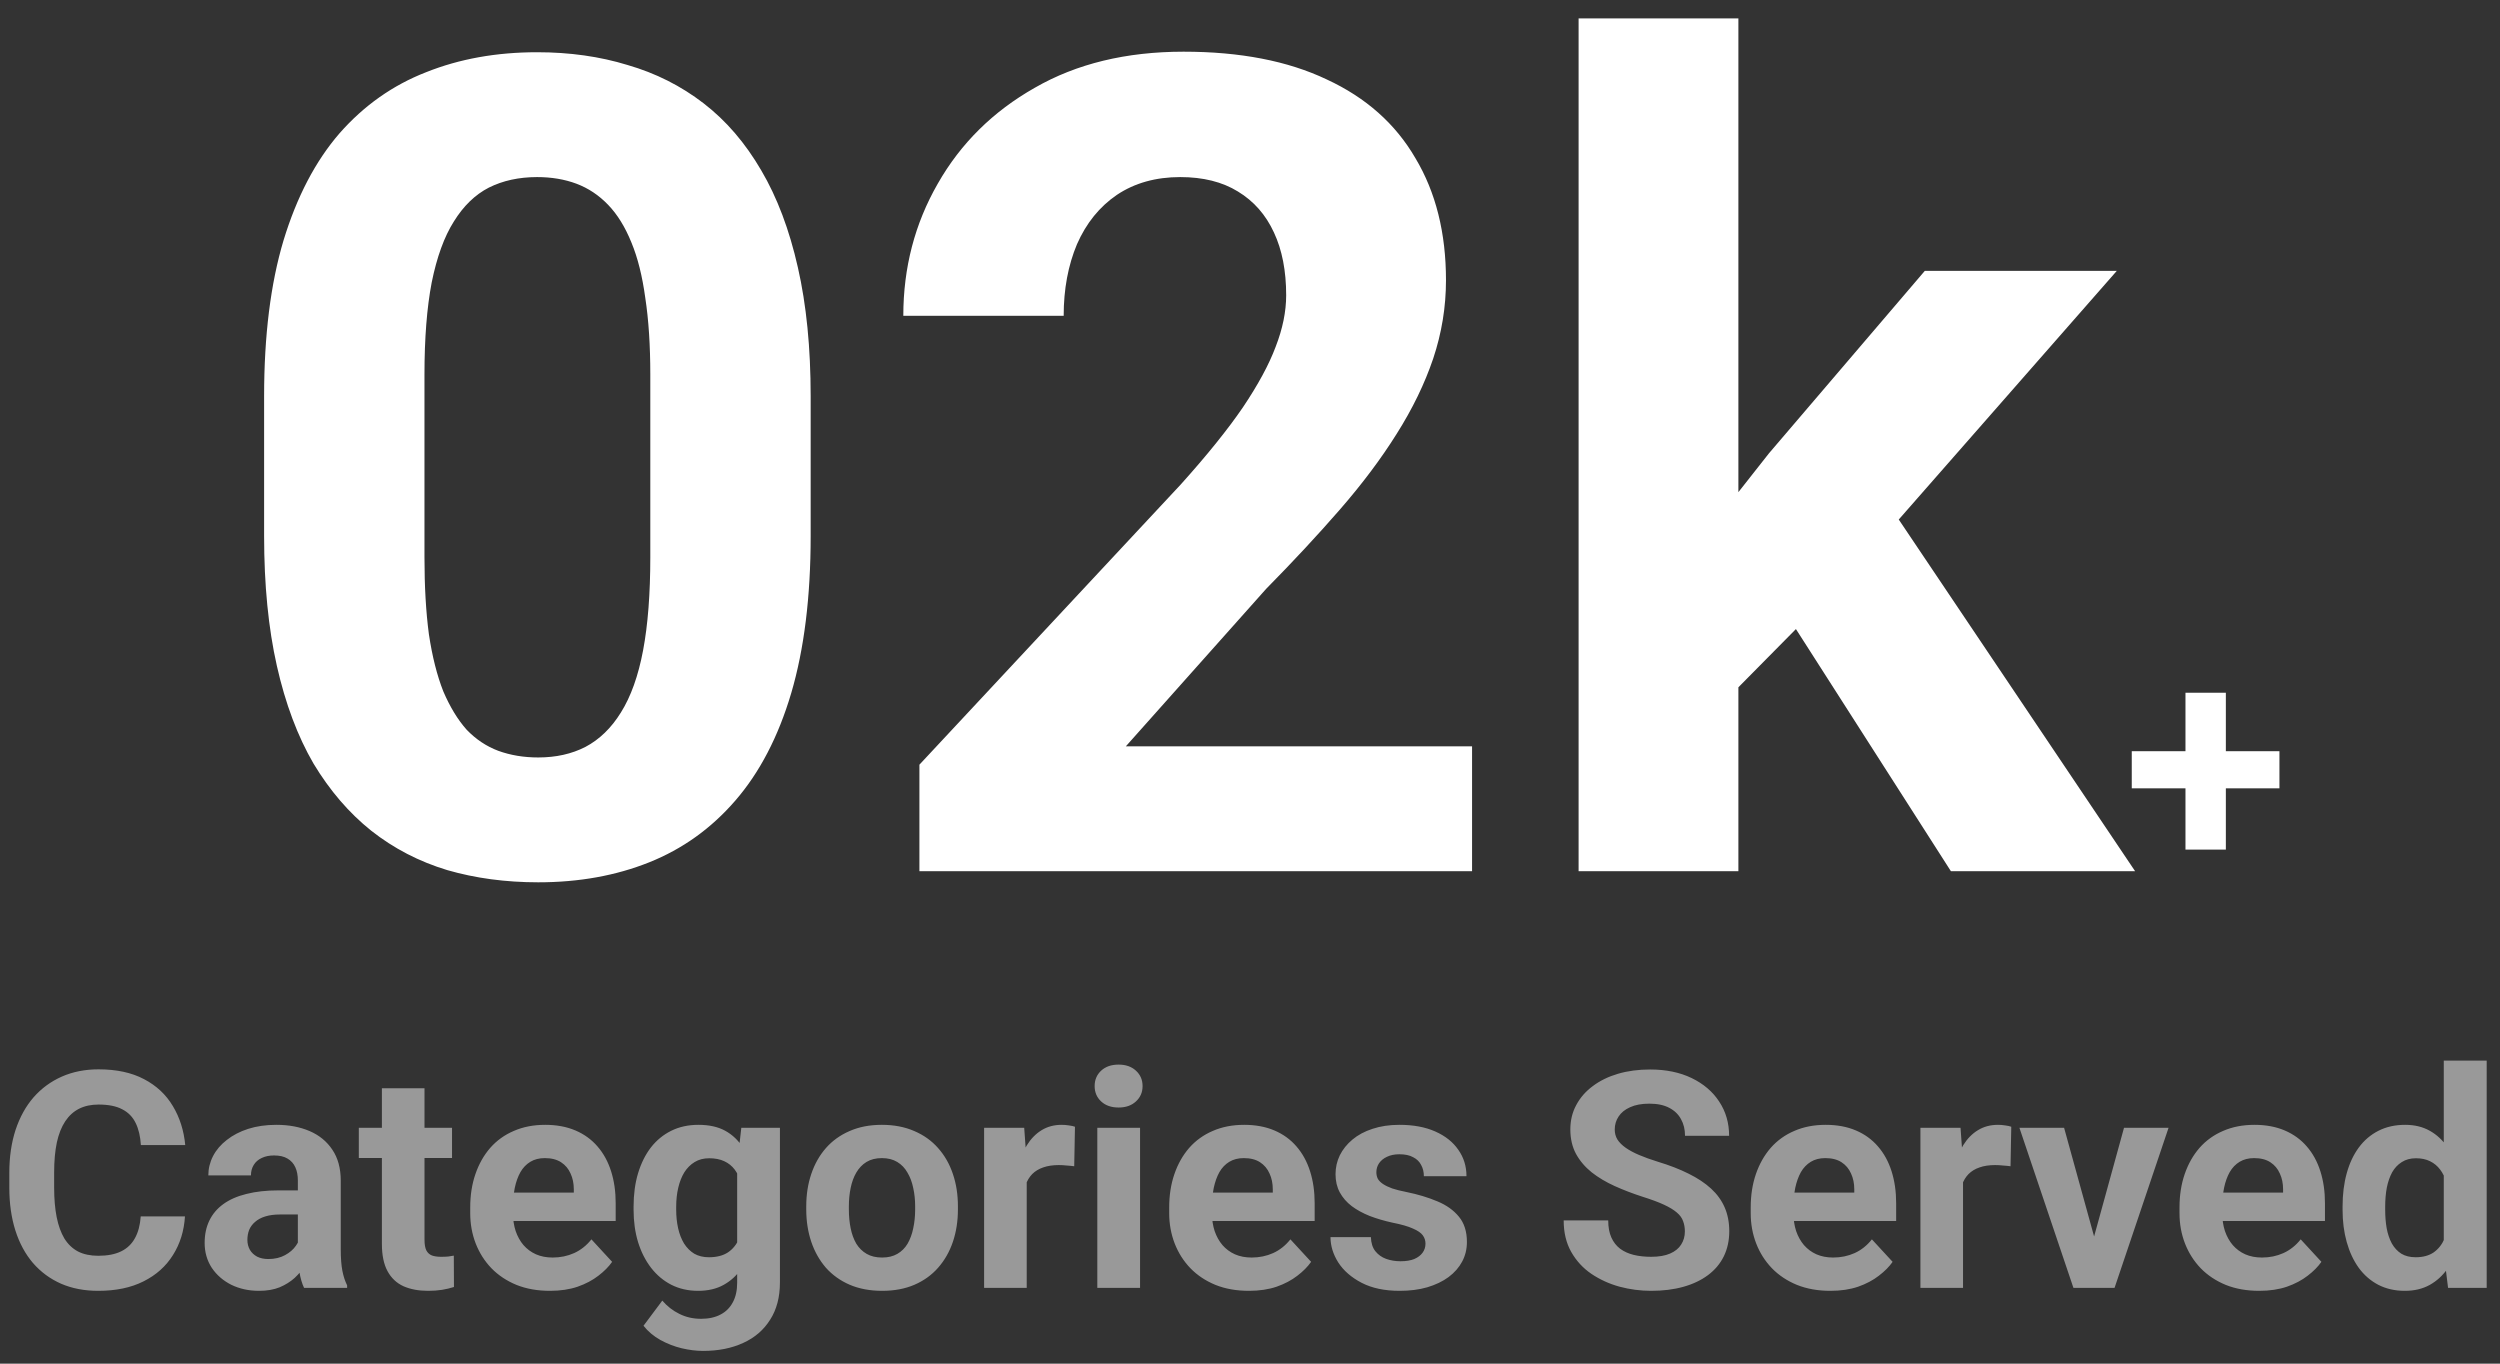 <svg width="132" height="72" viewBox="0 0 132 72" fill="none" xmlns="http://www.w3.org/2000/svg">
<rect x="0" y="0" width="132" height="72" fill="#333333" stroke="none"/>
<path d="M42.803 20.922V28.305C42.803 31.508 42.461 34.272 41.777 36.596C41.094 38.9 40.107 40.795 38.818 42.279C37.549 43.744 36.035 44.828 34.277 45.531C32.52 46.234 30.566 46.586 28.418 46.586C26.699 46.586 25.098 46.371 23.613 45.941C22.129 45.492 20.791 44.799 19.6 43.861C18.428 42.924 17.412 41.742 16.553 40.316C15.713 38.871 15.068 37.152 14.619 35.16C14.17 33.168 13.945 30.883 13.945 28.305V20.922C13.945 17.719 14.287 14.975 14.971 12.69C15.674 10.385 16.66 8.5 17.93 7.035C19.219 5.57 20.742 4.496 22.5 3.812C24.258 3.109 26.211 2.758 28.359 2.758C30.078 2.758 31.67 2.982 33.135 3.432C34.619 3.861 35.957 4.535 37.148 5.453C38.34 6.371 39.355 7.553 40.195 8.998C41.035 10.424 41.68 12.133 42.129 14.125C42.578 16.098 42.803 18.363 42.803 20.922ZM34.336 29.418V19.779C34.336 18.236 34.248 16.889 34.072 15.736C33.916 14.584 33.672 13.607 33.34 12.807C33.008 11.986 32.598 11.322 32.109 10.815C31.621 10.307 31.064 9.936 30.439 9.701C29.814 9.467 29.121 9.35 28.359 9.35C27.402 9.35 26.553 9.535 25.811 9.906C25.088 10.277 24.473 10.873 23.965 11.693C23.457 12.494 23.066 13.568 22.793 14.916C22.539 16.244 22.412 17.865 22.412 19.779V29.418C22.412 30.961 22.49 32.318 22.646 33.49C22.822 34.662 23.076 35.668 23.408 36.508C23.76 37.328 24.17 38.002 24.639 38.529C25.127 39.037 25.684 39.408 26.309 39.643C26.953 39.877 27.656 39.994 28.418 39.994C29.355 39.994 30.186 39.809 30.908 39.438C31.65 39.047 32.275 38.441 32.783 37.621C33.31 36.781 33.701 35.688 33.955 34.34C34.209 32.992 34.336 31.352 34.336 29.418ZM77.725 39.408V46H48.545V40.375L62.344 25.58C63.73 24.037 64.824 22.68 65.625 21.508C66.426 20.316 67.002 19.252 67.353 18.314C67.725 17.357 67.91 16.449 67.91 15.59C67.91 14.301 67.695 13.197 67.266 12.279C66.836 11.342 66.201 10.619 65.361 10.111C64.541 9.604 63.525 9.35 62.315 9.35C61.025 9.35 59.912 9.662 58.975 10.287C58.057 10.912 57.353 11.781 56.865 12.895C56.397 14.008 56.162 15.268 56.162 16.674H47.695C47.695 14.135 48.301 11.81 49.512 9.701C50.723 7.572 52.432 5.883 54.639 4.633C56.846 3.363 59.463 2.729 62.49 2.729C65.478 2.729 67.998 3.217 70.049 4.193C72.119 5.15 73.682 6.537 74.736 8.354C75.811 10.15 76.348 12.299 76.348 14.799C76.348 16.205 76.123 17.582 75.674 18.93C75.225 20.258 74.58 21.586 73.74 22.914C72.92 24.223 71.924 25.551 70.752 26.898C69.58 28.246 68.281 29.643 66.856 31.088L59.443 39.408H77.725ZM91.787 0.971V46H83.35V0.971H91.787ZM111.768 14.301L97.998 30.004L90.615 37.475L87.539 31.381L93.398 23.939L101.631 14.301H111.768ZM103.008 46L93.633 31.352L99.463 26.254L112.734 46H103.008ZM120.354 39.664V41.625H112.557V39.664H120.354ZM117.525 36.578V44.859H115.393V36.578H117.525Z" fill="white"/>
<path d="M7.43 64.227H9.766C9.719 64.992 9.508 65.672 9.133 66.266C8.763 66.859 8.245 67.323 7.578 67.656C6.917 67.99 6.12 68.156 5.188 68.156C4.458 68.156 3.805 68.031 3.227 67.781C2.648 67.526 2.154 67.162 1.742 66.688C1.336 66.213 1.026 65.641 0.812 64.969C0.599 64.297 0.492 63.544 0.492 62.711V61.922C0.492 61.089 0.602 60.336 0.82 59.664C1.044 58.987 1.362 58.411 1.773 57.938C2.19 57.464 2.688 57.099 3.266 56.844C3.844 56.589 4.49 56.461 5.203 56.461C6.151 56.461 6.951 56.633 7.602 56.977C8.258 57.32 8.766 57.794 9.125 58.398C9.49 59.003 9.708 59.69 9.781 60.461H7.438C7.411 60.003 7.32 59.615 7.164 59.297C7.008 58.974 6.771 58.732 6.453 58.57C6.141 58.404 5.724 58.32 5.203 58.32C4.812 58.32 4.471 58.393 4.18 58.539C3.888 58.685 3.643 58.906 3.445 59.203C3.247 59.5 3.099 59.875 3 60.328C2.906 60.776 2.859 61.302 2.859 61.906V62.711C2.859 63.3 2.904 63.818 2.992 64.266C3.081 64.708 3.216 65.083 3.398 65.391C3.586 65.693 3.826 65.922 4.117 66.078C4.414 66.229 4.771 66.305 5.188 66.305C5.677 66.305 6.081 66.227 6.398 66.07C6.716 65.914 6.958 65.682 7.125 65.375C7.297 65.068 7.398 64.685 7.43 64.227ZM15.727 66.094V62.328C15.727 62.057 15.682 61.825 15.594 61.633C15.505 61.435 15.367 61.281 15.18 61.172C14.997 61.062 14.76 61.008 14.469 61.008C14.219 61.008 14.003 61.052 13.82 61.141C13.638 61.224 13.497 61.346 13.398 61.508C13.3 61.664 13.25 61.849 13.25 62.062H11C11 61.703 11.083 61.362 11.25 61.039C11.417 60.716 11.659 60.432 11.977 60.188C12.294 59.938 12.672 59.742 13.109 59.602C13.552 59.461 14.047 59.391 14.594 59.391C15.25 59.391 15.833 59.5 16.344 59.719C16.854 59.938 17.255 60.266 17.547 60.703C17.844 61.141 17.992 61.688 17.992 62.344V65.961C17.992 66.424 18.021 66.805 18.078 67.102C18.135 67.393 18.219 67.648 18.328 67.867V68H16.055C15.945 67.771 15.862 67.484 15.805 67.141C15.753 66.792 15.727 66.443 15.727 66.094ZM16.023 62.852L16.039 64.125H14.781C14.484 64.125 14.227 64.159 14.008 64.227C13.789 64.294 13.609 64.391 13.469 64.516C13.328 64.635 13.224 64.776 13.156 64.938C13.094 65.099 13.062 65.276 13.062 65.469C13.062 65.662 13.107 65.836 13.195 65.992C13.284 66.143 13.412 66.263 13.578 66.352C13.745 66.435 13.94 66.477 14.164 66.477C14.503 66.477 14.797 66.409 15.047 66.273C15.297 66.138 15.49 65.971 15.625 65.773C15.766 65.576 15.838 65.388 15.844 65.211L16.438 66.164C16.354 66.378 16.24 66.599 16.094 66.828C15.953 67.057 15.773 67.273 15.555 67.477C15.336 67.674 15.073 67.838 14.766 67.969C14.458 68.094 14.094 68.156 13.672 68.156C13.135 68.156 12.648 68.049 12.211 67.836C11.779 67.617 11.435 67.318 11.18 66.938C10.93 66.552 10.805 66.115 10.805 65.625C10.805 65.182 10.888 64.789 11.055 64.445C11.221 64.102 11.466 63.812 11.789 63.578C12.117 63.339 12.526 63.159 13.016 63.039C13.505 62.914 14.073 62.852 14.719 62.852H16.023ZM23.867 59.547V61.141H18.945V59.547H23.867ZM20.164 57.461H22.414V65.453C22.414 65.698 22.445 65.885 22.508 66.016C22.576 66.146 22.674 66.237 22.805 66.289C22.935 66.336 23.099 66.359 23.297 66.359C23.438 66.359 23.562 66.354 23.672 66.344C23.787 66.328 23.883 66.312 23.961 66.297L23.969 67.953C23.776 68.016 23.568 68.065 23.344 68.102C23.12 68.138 22.872 68.156 22.602 68.156C22.107 68.156 21.674 68.076 21.305 67.914C20.94 67.747 20.659 67.482 20.461 67.117C20.263 66.753 20.164 66.273 20.164 65.68V57.461ZM29.039 68.156C28.383 68.156 27.794 68.052 27.273 67.844C26.753 67.63 26.31 67.336 25.945 66.961C25.586 66.586 25.31 66.151 25.117 65.656C24.924 65.156 24.828 64.625 24.828 64.062V63.75C24.828 63.109 24.919 62.523 25.102 61.992C25.284 61.461 25.544 61 25.883 60.609C26.227 60.219 26.643 59.919 27.133 59.711C27.622 59.497 28.174 59.391 28.789 59.391C29.388 59.391 29.919 59.49 30.383 59.688C30.846 59.885 31.234 60.167 31.547 60.531C31.865 60.896 32.104 61.333 32.266 61.844C32.427 62.349 32.508 62.911 32.508 63.531V64.469H25.789V62.969H30.297V62.797C30.297 62.484 30.24 62.206 30.125 61.961C30.016 61.711 29.849 61.513 29.625 61.367C29.401 61.221 29.115 61.148 28.766 61.148C28.469 61.148 28.213 61.214 28 61.344C27.787 61.474 27.612 61.656 27.477 61.891C27.346 62.125 27.247 62.401 27.18 62.719C27.117 63.031 27.086 63.375 27.086 63.75V64.062C27.086 64.401 27.133 64.713 27.227 65C27.326 65.287 27.463 65.534 27.641 65.742C27.823 65.951 28.042 66.112 28.297 66.227C28.557 66.341 28.852 66.398 29.18 66.398C29.586 66.398 29.963 66.32 30.312 66.164C30.667 66.003 30.971 65.76 31.227 65.438L32.32 66.625C32.143 66.88 31.901 67.125 31.594 67.359C31.292 67.594 30.927 67.787 30.5 67.938C30.073 68.083 29.586 68.156 29.039 68.156ZM39.141 59.547H41.18V67.719C41.18 68.49 41.008 69.143 40.664 69.68C40.325 70.221 39.852 70.63 39.242 70.906C38.633 71.188 37.925 71.328 37.117 71.328C36.763 71.328 36.388 71.281 35.992 71.188C35.602 71.094 35.227 70.948 34.867 70.75C34.513 70.552 34.216 70.302 33.977 70L34.969 68.672C35.229 68.974 35.531 69.208 35.875 69.375C36.219 69.547 36.599 69.633 37.016 69.633C37.422 69.633 37.766 69.557 38.047 69.406C38.328 69.26 38.544 69.044 38.695 68.758C38.846 68.477 38.922 68.135 38.922 67.734V61.5L39.141 59.547ZM33.453 63.875V63.711C33.453 63.065 33.531 62.479 33.688 61.953C33.849 61.422 34.075 60.966 34.367 60.586C34.664 60.206 35.023 59.911 35.445 59.703C35.867 59.495 36.344 59.391 36.875 59.391C37.438 59.391 37.909 59.495 38.289 59.703C38.669 59.911 38.982 60.208 39.227 60.594C39.471 60.974 39.661 61.425 39.797 61.945C39.938 62.461 40.047 63.026 40.125 63.641V64C40.047 64.588 39.93 65.135 39.773 65.641C39.617 66.146 39.411 66.588 39.156 66.969C38.901 67.344 38.583 67.635 38.203 67.844C37.828 68.052 37.38 68.156 36.859 68.156C36.339 68.156 35.867 68.049 35.445 67.836C35.029 67.622 34.672 67.323 34.375 66.938C34.078 66.552 33.849 66.099 33.688 65.578C33.531 65.057 33.453 64.49 33.453 63.875ZM35.703 63.711V63.875C35.703 64.224 35.737 64.549 35.805 64.852C35.872 65.154 35.977 65.422 36.117 65.656C36.263 65.885 36.443 66.065 36.656 66.195C36.875 66.32 37.133 66.383 37.43 66.383C37.841 66.383 38.177 66.297 38.438 66.125C38.698 65.948 38.893 65.706 39.023 65.398C39.154 65.091 39.229 64.737 39.25 64.336V63.312C39.24 62.984 39.195 62.69 39.117 62.43C39.039 62.164 38.93 61.938 38.789 61.75C38.648 61.562 38.466 61.417 38.242 61.312C38.018 61.208 37.753 61.156 37.445 61.156C37.148 61.156 36.891 61.224 36.672 61.359C36.458 61.49 36.279 61.669 36.133 61.898C35.992 62.128 35.885 62.398 35.812 62.711C35.74 63.018 35.703 63.352 35.703 63.711ZM42.57 63.859V63.695C42.57 63.075 42.659 62.505 42.836 61.984C43.013 61.458 43.271 61.003 43.609 60.617C43.948 60.232 44.365 59.932 44.859 59.719C45.354 59.5 45.922 59.391 46.562 59.391C47.203 59.391 47.773 59.5 48.273 59.719C48.773 59.932 49.193 60.232 49.531 60.617C49.875 61.003 50.135 61.458 50.312 61.984C50.49 62.505 50.578 63.075 50.578 63.695V63.859C50.578 64.474 50.49 65.044 50.312 65.57C50.135 66.091 49.875 66.547 49.531 66.938C49.193 67.323 48.776 67.622 48.281 67.836C47.786 68.049 47.219 68.156 46.578 68.156C45.938 68.156 45.367 68.049 44.867 67.836C44.372 67.622 43.953 67.323 43.609 66.938C43.271 66.547 43.013 66.091 42.836 65.57C42.659 65.044 42.57 64.474 42.57 63.859ZM44.82 63.695V63.859C44.82 64.213 44.852 64.544 44.914 64.852C44.977 65.159 45.075 65.43 45.211 65.664C45.352 65.893 45.534 66.073 45.758 66.203C45.982 66.333 46.255 66.398 46.578 66.398C46.891 66.398 47.159 66.333 47.383 66.203C47.607 66.073 47.786 65.893 47.922 65.664C48.057 65.43 48.156 65.159 48.219 64.852C48.286 64.544 48.32 64.213 48.32 63.859V63.695C48.32 63.352 48.286 63.029 48.219 62.727C48.156 62.419 48.055 62.148 47.914 61.914C47.779 61.675 47.599 61.487 47.375 61.352C47.151 61.216 46.88 61.148 46.562 61.148C46.245 61.148 45.974 61.216 45.75 61.352C45.531 61.487 45.352 61.675 45.211 61.914C45.075 62.148 44.977 62.419 44.914 62.727C44.852 63.029 44.82 63.352 44.82 63.695ZM54.211 61.391V68H51.961V59.547H54.078L54.211 61.391ZM56.758 59.492L56.719 61.578C56.609 61.562 56.477 61.55 56.32 61.539C56.169 61.523 56.031 61.516 55.906 61.516C55.589 61.516 55.312 61.557 55.078 61.641C54.849 61.719 54.656 61.836 54.5 61.992C54.349 62.148 54.234 62.339 54.156 62.562C54.083 62.786 54.042 63.042 54.031 63.328L53.578 63.188C53.578 62.641 53.633 62.138 53.742 61.68C53.852 61.216 54.01 60.812 54.219 60.469C54.432 60.125 54.693 59.859 55 59.672C55.307 59.484 55.659 59.391 56.055 59.391C56.18 59.391 56.307 59.401 56.438 59.422C56.568 59.438 56.675 59.461 56.758 59.492ZM60.195 59.547V68H57.938V59.547H60.195ZM57.797 57.344C57.797 57.016 57.911 56.745 58.141 56.531C58.37 56.318 58.677 56.211 59.062 56.211C59.443 56.211 59.747 56.318 59.977 56.531C60.211 56.745 60.328 57.016 60.328 57.344C60.328 57.672 60.211 57.943 59.977 58.156C59.747 58.37 59.443 58.477 59.062 58.477C58.677 58.477 58.37 58.37 58.141 58.156C57.911 57.943 57.797 57.672 57.797 57.344ZM65.945 68.156C65.289 68.156 64.701 68.052 64.18 67.844C63.659 67.63 63.216 67.336 62.852 66.961C62.492 66.586 62.216 66.151 62.023 65.656C61.831 65.156 61.734 64.625 61.734 64.062V63.75C61.734 63.109 61.825 62.523 62.008 61.992C62.19 61.461 62.45 61 62.789 60.609C63.133 60.219 63.55 59.919 64.039 59.711C64.529 59.497 65.081 59.391 65.695 59.391C66.294 59.391 66.826 59.49 67.289 59.688C67.753 59.885 68.141 60.167 68.453 60.531C68.771 60.896 69.01 61.333 69.172 61.844C69.333 62.349 69.414 62.911 69.414 63.531V64.469H62.695V62.969H67.203V62.797C67.203 62.484 67.146 62.206 67.031 61.961C66.922 61.711 66.755 61.513 66.531 61.367C66.307 61.221 66.021 61.148 65.672 61.148C65.375 61.148 65.12 61.214 64.906 61.344C64.693 61.474 64.518 61.656 64.383 61.891C64.253 62.125 64.154 62.401 64.086 62.719C64.023 63.031 63.992 63.375 63.992 63.75V64.062C63.992 64.401 64.039 64.713 64.133 65C64.232 65.287 64.37 65.534 64.547 65.742C64.729 65.951 64.948 66.112 65.203 66.227C65.463 66.341 65.758 66.398 66.086 66.398C66.492 66.398 66.87 66.32 67.219 66.164C67.573 66.003 67.878 65.76 68.133 65.438L69.227 66.625C69.049 66.88 68.807 67.125 68.5 67.359C68.198 67.594 67.833 67.787 67.406 67.938C66.979 68.083 66.492 68.156 65.945 68.156ZM75.266 65.664C75.266 65.503 75.219 65.357 75.125 65.227C75.031 65.096 74.857 64.977 74.602 64.867C74.352 64.753 73.99 64.648 73.516 64.555C73.088 64.461 72.69 64.344 72.32 64.203C71.956 64.057 71.638 63.883 71.367 63.68C71.102 63.477 70.893 63.237 70.742 62.961C70.591 62.68 70.516 62.359 70.516 62C70.516 61.646 70.591 61.312 70.742 61C70.898 60.688 71.12 60.411 71.406 60.172C71.698 59.927 72.052 59.737 72.469 59.602C72.891 59.461 73.365 59.391 73.891 59.391C74.625 59.391 75.255 59.508 75.781 59.742C76.312 59.977 76.719 60.3 77 60.711C77.287 61.117 77.43 61.581 77.43 62.102H75.18C75.18 61.883 75.133 61.688 75.039 61.516C74.951 61.339 74.81 61.2 74.617 61.102C74.43 60.997 74.185 60.945 73.883 60.945C73.633 60.945 73.417 60.99 73.234 61.078C73.052 61.161 72.912 61.276 72.812 61.422C72.719 61.562 72.672 61.719 72.672 61.891C72.672 62.021 72.698 62.138 72.75 62.242C72.807 62.341 72.898 62.432 73.023 62.516C73.148 62.599 73.31 62.677 73.508 62.75C73.711 62.818 73.961 62.88 74.258 62.938C74.867 63.062 75.412 63.227 75.891 63.43C76.37 63.628 76.75 63.898 77.031 64.242C77.312 64.581 77.453 65.026 77.453 65.578C77.453 65.953 77.37 66.297 77.203 66.609C77.037 66.922 76.797 67.195 76.484 67.43C76.172 67.659 75.797 67.838 75.359 67.969C74.927 68.094 74.44 68.156 73.898 68.156C73.112 68.156 72.445 68.016 71.898 67.734C71.357 67.453 70.945 67.096 70.664 66.664C70.388 66.227 70.25 65.779 70.25 65.32H72.383C72.393 65.628 72.471 65.875 72.617 66.062C72.768 66.25 72.958 66.385 73.188 66.469C73.422 66.552 73.674 66.594 73.945 66.594C74.237 66.594 74.479 66.555 74.672 66.477C74.865 66.393 75.01 66.284 75.109 66.148C75.213 66.008 75.266 65.846 75.266 65.664ZM88.961 65.023C88.961 64.82 88.93 64.638 88.867 64.477C88.81 64.31 88.701 64.159 88.539 64.023C88.378 63.883 88.151 63.745 87.859 63.609C87.568 63.474 87.19 63.333 86.727 63.188C86.211 63.021 85.721 62.833 85.258 62.625C84.799 62.417 84.393 62.175 84.039 61.898C83.69 61.617 83.414 61.292 83.211 60.922C83.013 60.552 82.914 60.122 82.914 59.633C82.914 59.159 83.018 58.729 83.227 58.344C83.435 57.953 83.727 57.62 84.102 57.344C84.477 57.062 84.919 56.846 85.43 56.695C85.945 56.544 86.51 56.469 87.125 56.469C87.963 56.469 88.695 56.62 89.32 56.922C89.945 57.224 90.43 57.638 90.773 58.164C91.122 58.69 91.297 59.292 91.297 59.969H88.969C88.969 59.635 88.898 59.344 88.758 59.094C88.622 58.839 88.414 58.638 88.133 58.492C87.857 58.346 87.508 58.273 87.086 58.273C86.68 58.273 86.341 58.336 86.07 58.461C85.799 58.581 85.596 58.745 85.461 58.953C85.326 59.156 85.258 59.385 85.258 59.641C85.258 59.833 85.305 60.008 85.398 60.164C85.497 60.32 85.643 60.466 85.836 60.602C86.029 60.737 86.266 60.865 86.547 60.984C86.828 61.104 87.154 61.221 87.523 61.336C88.143 61.523 88.688 61.734 89.156 61.969C89.63 62.203 90.026 62.466 90.344 62.758C90.662 63.05 90.901 63.38 91.062 63.75C91.224 64.12 91.305 64.539 91.305 65.008C91.305 65.503 91.208 65.945 91.016 66.336C90.823 66.727 90.544 67.057 90.18 67.328C89.815 67.599 89.38 67.805 88.875 67.945C88.37 68.086 87.805 68.156 87.18 68.156C86.617 68.156 86.062 68.083 85.516 67.938C84.969 67.787 84.471 67.56 84.023 67.258C83.581 66.956 83.227 66.57 82.961 66.102C82.695 65.633 82.562 65.078 82.562 64.438H84.914C84.914 64.792 84.969 65.091 85.078 65.336C85.188 65.581 85.341 65.779 85.539 65.93C85.742 66.081 85.982 66.19 86.258 66.258C86.539 66.326 86.846 66.359 87.18 66.359C87.586 66.359 87.919 66.302 88.18 66.188C88.445 66.073 88.641 65.914 88.766 65.711C88.896 65.508 88.961 65.279 88.961 65.023ZM96.648 68.156C95.992 68.156 95.404 68.052 94.883 67.844C94.362 67.63 93.919 67.336 93.555 66.961C93.195 66.586 92.919 66.151 92.727 65.656C92.534 65.156 92.438 64.625 92.438 64.062V63.75C92.438 63.109 92.529 62.523 92.711 61.992C92.893 61.461 93.154 61 93.492 60.609C93.836 60.219 94.253 59.919 94.742 59.711C95.232 59.497 95.784 59.391 96.398 59.391C96.997 59.391 97.529 59.49 97.992 59.688C98.456 59.885 98.844 60.167 99.156 60.531C99.474 60.896 99.713 61.333 99.875 61.844C100.036 62.349 100.117 62.911 100.117 63.531V64.469H93.398V62.969H97.906V62.797C97.906 62.484 97.849 62.206 97.734 61.961C97.625 61.711 97.458 61.513 97.234 61.367C97.01 61.221 96.724 61.148 96.375 61.148C96.078 61.148 95.823 61.214 95.609 61.344C95.396 61.474 95.221 61.656 95.086 61.891C94.956 62.125 94.857 62.401 94.789 62.719C94.727 63.031 94.695 63.375 94.695 63.75V64.062C94.695 64.401 94.742 64.713 94.836 65C94.935 65.287 95.073 65.534 95.25 65.742C95.432 65.951 95.651 66.112 95.906 66.227C96.167 66.341 96.461 66.398 96.789 66.398C97.195 66.398 97.573 66.32 97.922 66.164C98.276 66.003 98.581 65.76 98.836 65.438L99.93 66.625C99.753 66.88 99.51 67.125 99.203 67.359C98.901 67.594 98.537 67.787 98.109 67.938C97.682 68.083 97.195 68.156 96.648 68.156ZM103.648 61.391V68H101.398V59.547H103.516L103.648 61.391ZM106.195 59.492L106.156 61.578C106.047 61.562 105.914 61.55 105.758 61.539C105.607 61.523 105.469 61.516 105.344 61.516C105.026 61.516 104.75 61.557 104.516 61.641C104.286 61.719 104.094 61.836 103.938 61.992C103.786 62.148 103.672 62.339 103.594 62.562C103.521 62.786 103.479 63.042 103.469 63.328L103.016 63.188C103.016 62.641 103.07 62.138 103.18 61.68C103.289 61.216 103.448 60.812 103.656 60.469C103.87 60.125 104.13 59.859 104.438 59.672C104.745 59.484 105.096 59.391 105.492 59.391C105.617 59.391 105.745 59.401 105.875 59.422C106.005 59.438 106.112 59.461 106.195 59.492ZM110.273 66.359L112.148 59.547H114.5L111.648 68H110.227L110.273 66.359ZM108.984 59.547L110.867 66.367L110.906 68H109.477L106.625 59.547H108.984ZM119.289 68.156C118.633 68.156 118.044 68.052 117.523 67.844C117.003 67.63 116.56 67.336 116.195 66.961C115.836 66.586 115.56 66.151 115.367 65.656C115.174 65.156 115.078 64.625 115.078 64.062V63.75C115.078 63.109 115.169 62.523 115.352 61.992C115.534 61.461 115.794 61 116.133 60.609C116.477 60.219 116.893 59.919 117.383 59.711C117.872 59.497 118.424 59.391 119.039 59.391C119.638 59.391 120.169 59.49 120.633 59.688C121.096 59.885 121.484 60.167 121.797 60.531C122.115 60.896 122.354 61.333 122.516 61.844C122.677 62.349 122.758 62.911 122.758 63.531V64.469H116.039V62.969H120.547V62.797C120.547 62.484 120.49 62.206 120.375 61.961C120.266 61.711 120.099 61.513 119.875 61.367C119.651 61.221 119.365 61.148 119.016 61.148C118.719 61.148 118.464 61.214 118.25 61.344C118.036 61.474 117.862 61.656 117.727 61.891C117.596 62.125 117.497 62.401 117.43 62.719C117.367 63.031 117.336 63.375 117.336 63.75V64.062C117.336 64.401 117.383 64.713 117.477 65C117.576 65.287 117.714 65.534 117.891 65.742C118.073 65.951 118.292 66.112 118.547 66.227C118.807 66.341 119.102 66.398 119.43 66.398C119.836 66.398 120.214 66.32 120.562 66.164C120.917 66.003 121.221 65.76 121.477 65.438L122.57 66.625C122.393 66.88 122.151 67.125 121.844 67.359C121.542 67.594 121.177 67.787 120.75 67.938C120.323 68.083 119.836 68.156 119.289 68.156ZM129.031 66.156V56H131.297V68H129.258L129.031 66.156ZM123.688 63.875V63.711C123.688 63.065 123.76 62.479 123.906 61.953C124.052 61.422 124.266 60.966 124.547 60.586C124.828 60.206 125.174 59.911 125.586 59.703C125.997 59.495 126.466 59.391 126.992 59.391C127.487 59.391 127.919 59.495 128.289 59.703C128.664 59.911 128.982 60.208 129.242 60.594C129.508 60.974 129.721 61.425 129.883 61.945C130.044 62.461 130.161 63.026 130.234 63.641V64C130.161 64.588 130.044 65.135 129.883 65.641C129.721 66.146 129.508 66.588 129.242 66.969C128.982 67.344 128.664 67.635 128.289 67.844C127.914 68.052 127.477 68.156 126.977 68.156C126.451 68.156 125.982 68.049 125.57 67.836C125.164 67.622 124.82 67.323 124.539 66.938C124.263 66.552 124.052 66.099 123.906 65.578C123.76 65.057 123.688 64.49 123.688 63.875ZM125.938 63.711V63.875C125.938 64.224 125.964 64.549 126.016 64.852C126.073 65.154 126.164 65.422 126.289 65.656C126.419 65.885 126.586 66.065 126.789 66.195C126.997 66.32 127.25 66.383 127.547 66.383C127.932 66.383 128.25 66.297 128.5 66.125C128.75 65.948 128.94 65.706 129.07 65.398C129.206 65.091 129.284 64.737 129.305 64.336V63.312C129.289 62.984 129.242 62.69 129.164 62.43C129.091 62.164 128.982 61.938 128.836 61.75C128.695 61.562 128.518 61.417 128.305 61.312C128.096 61.208 127.849 61.156 127.562 61.156C127.271 61.156 127.021 61.224 126.812 61.359C126.604 61.49 126.435 61.669 126.305 61.898C126.18 62.128 126.086 62.398 126.023 62.711C125.966 63.018 125.938 63.352 125.938 63.711Z" fill="#999999"/>
</svg>
